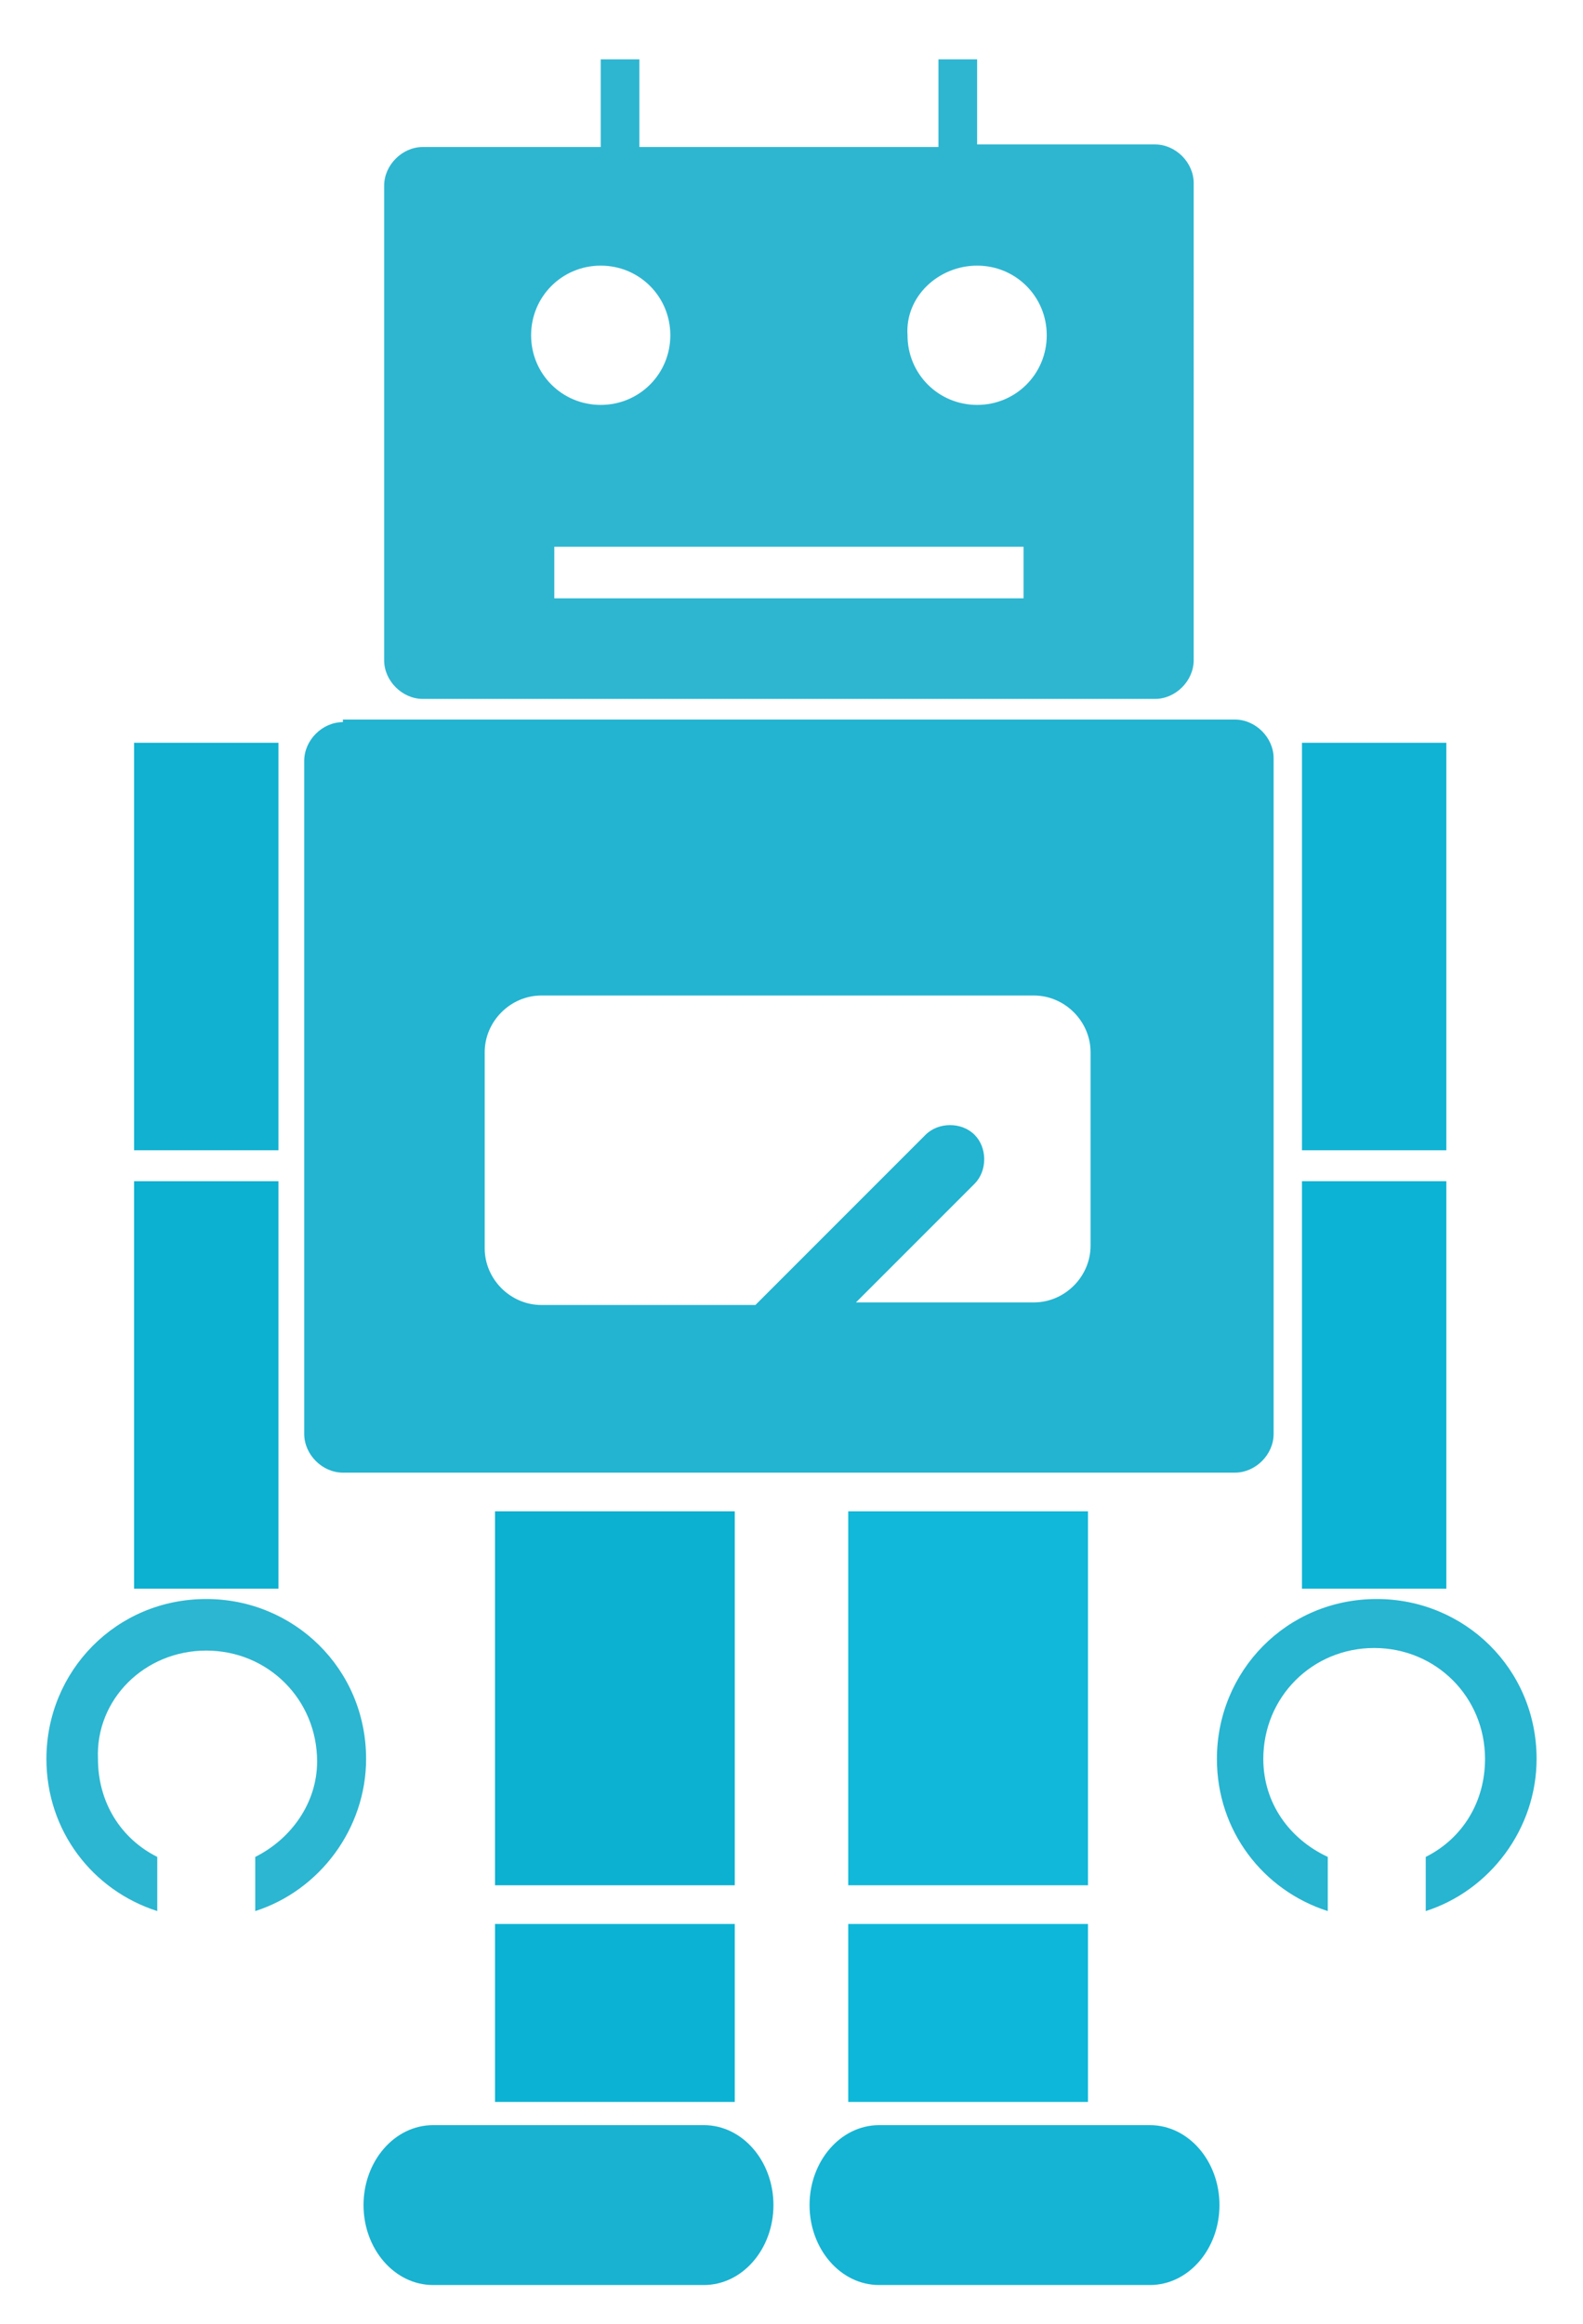 <svg version="1.1" id="Layer_1" xmlns="http://www.w3.org/2000/svg" xmlns:xlink="http://www.w3.org/1999/xlink" x="0px" y="0px" viewBox="0 0 61.4 90.1" enable-background="new 0 0 61.4 90.1" xml:space="preserve">
<g>
<g>
<path fill="#2eb6d1" d="M23.3,2.3v3.4h-6.9c-0.8,0-1.5,0.7-1.5,1.5v18.4c0,0.8,0.7,1.5,1.5,1.5h28.4c0.8,0,1.5-0.7,1.5-1.5V7.1
			c0-0.8-0.7-1.5-1.5-1.5h-6.9V2.3h-1.5v3.4H24.8V2.3H23.3z M39.7,23.2H21.5v-2h18.2V23.2z M37.9,10.3c1.5,0,2.7,1.2,2.7,2.7
			c0,1.5-1.2,2.7-2.7,2.7c-1.5,0-2.7-1.2-2.7-2.7C35.1,11.5,36.4,10.3,37.9,10.3z M26,13c0,1.5-1.2,2.7-2.7,2.7
			c-1.5,0-2.7-1.2-2.7-2.7c0-1.5,1.2-2.7,2.7-2.7C24.8,10.3,26,11.5,26,13z" id="id_115"></path>
<g>
<rect x="5.2" y="28.8" fill="#10b1d1" width="5.6" height="15.8" id="id_116"></rect>
<rect x="5.2" y="45.8" fill="#0cb0d1" width="5.6" height="15.8" id="id_117"></rect>
<path fill="#2cb6d1" d="M9.9,72v2.1c2.5-0.8,4.3-3.2,4.3-5.9c0-3.5-2.8-6.2-6.2-6.2c-3.5,0-6.2,2.8-6.2,6.2
				c0,2.8,1.8,5.1,4.3,5.9V72c-1.4-0.7-2.3-2.1-2.3-3.8C3.7,65.9,5.6,64,8,64c2.4,0,4.3,1.9,4.3,4.3C12.3,69.9,11.3,71.3,9.9,72z" id="id_118"></path>
</g>
<g>
<rect x="50.5" y="28.8" fill="#11b3d4" width="5.6" height="15.8" id="id_119"></rect>
<rect x="50.5" y="45.8" fill="#0cb3d4" width="5.6" height="15.8" id="id_120"></rect>
<path fill="#27b5d1" d="M55.3,72v2.1c2.5-0.8,4.3-3.2,4.3-5.9c0-3.5-2.8-6.2-6.2-6.2c-3.5,0-6.2,2.8-6.2,6.2
				c0,2.8,1.8,5.1,4.3,5.9V72C50,71.3,49,69.9,49,68.2c0-2.4,1.9-4.3,4.3-4.3c2.4,0,4.3,1.9,4.3,4.3C57.6,69.9,56.7,71.3,55.3,72z" id="id_121"></path>
</g>
<path fill="#22b4d1" d="M13.3,28c-0.8,0-1.5,0.7-1.5,1.5v26.1c0,0.8,0.7,1.5,1.5,1.5h34.6c0.8,0,1.5-0.7,1.5-1.5V29.4
			c0-0.8-0.7-1.5-1.5-1.5H13.3z M42.3,48.3c0,1.2-1,2.2-2.2,2.2h-6.9l4.6-4.6c0.5-0.5,0.5-1.4,0-1.9c-0.5-0.5-1.4-0.5-1.9,0
			l-6.6,6.6H21c-1.2,0-2.2-1-2.2-2.2v-7.6c0-1.2,1-2.2,2.2-2.2h19.1c1.2,0,2.2,1,2.2,2.2V48.3z" id="id_122"></path>
</g>
<g>
<g>
<rect x="19.2" y="58.6" fill="#0cb0d1" width="9.3" height="14.5" id="id_123"></rect>
</g>
<g>
<rect x="19.2" y="74.6" fill="#0bb2d4" width="9.3" height="6.9" id="id_124"></rect>
</g>
<path fill="#19b2d1" d="M16.8,82.4c-1.5,0-2.7,1.4-2.7,3.1c0,1.7,1.2,3.1,2.7,3.1h10.5c1.5,0,2.7-1.4,2.7-3.1
			c0-1.7-1.2-3.1-2.7-3.1H16.8z" id="id_125"></path>
<g>
<rect x="32.9" y="58.6" fill="#11b8d9" width="9.3" height="14.5" id="id_126"></rect>
</g>
<g>
<rect x="32.9" y="74.6" fill="#0db7d9" width="9.3" height="6.9" id="id_127"></rect>
</g>
<path fill="#15b4d4" d="M34.1,82.4c-1.5,0-2.7,1.4-2.7,3.1c0,1.7,1.2,3.1,2.7,3.1h10.5c1.5,0,2.7-1.4,2.7-3.1
			c0-1.7-1.2-3.1-2.7-3.1H34.1z" id="id_128"></path>
</g>
</g>
</svg>
